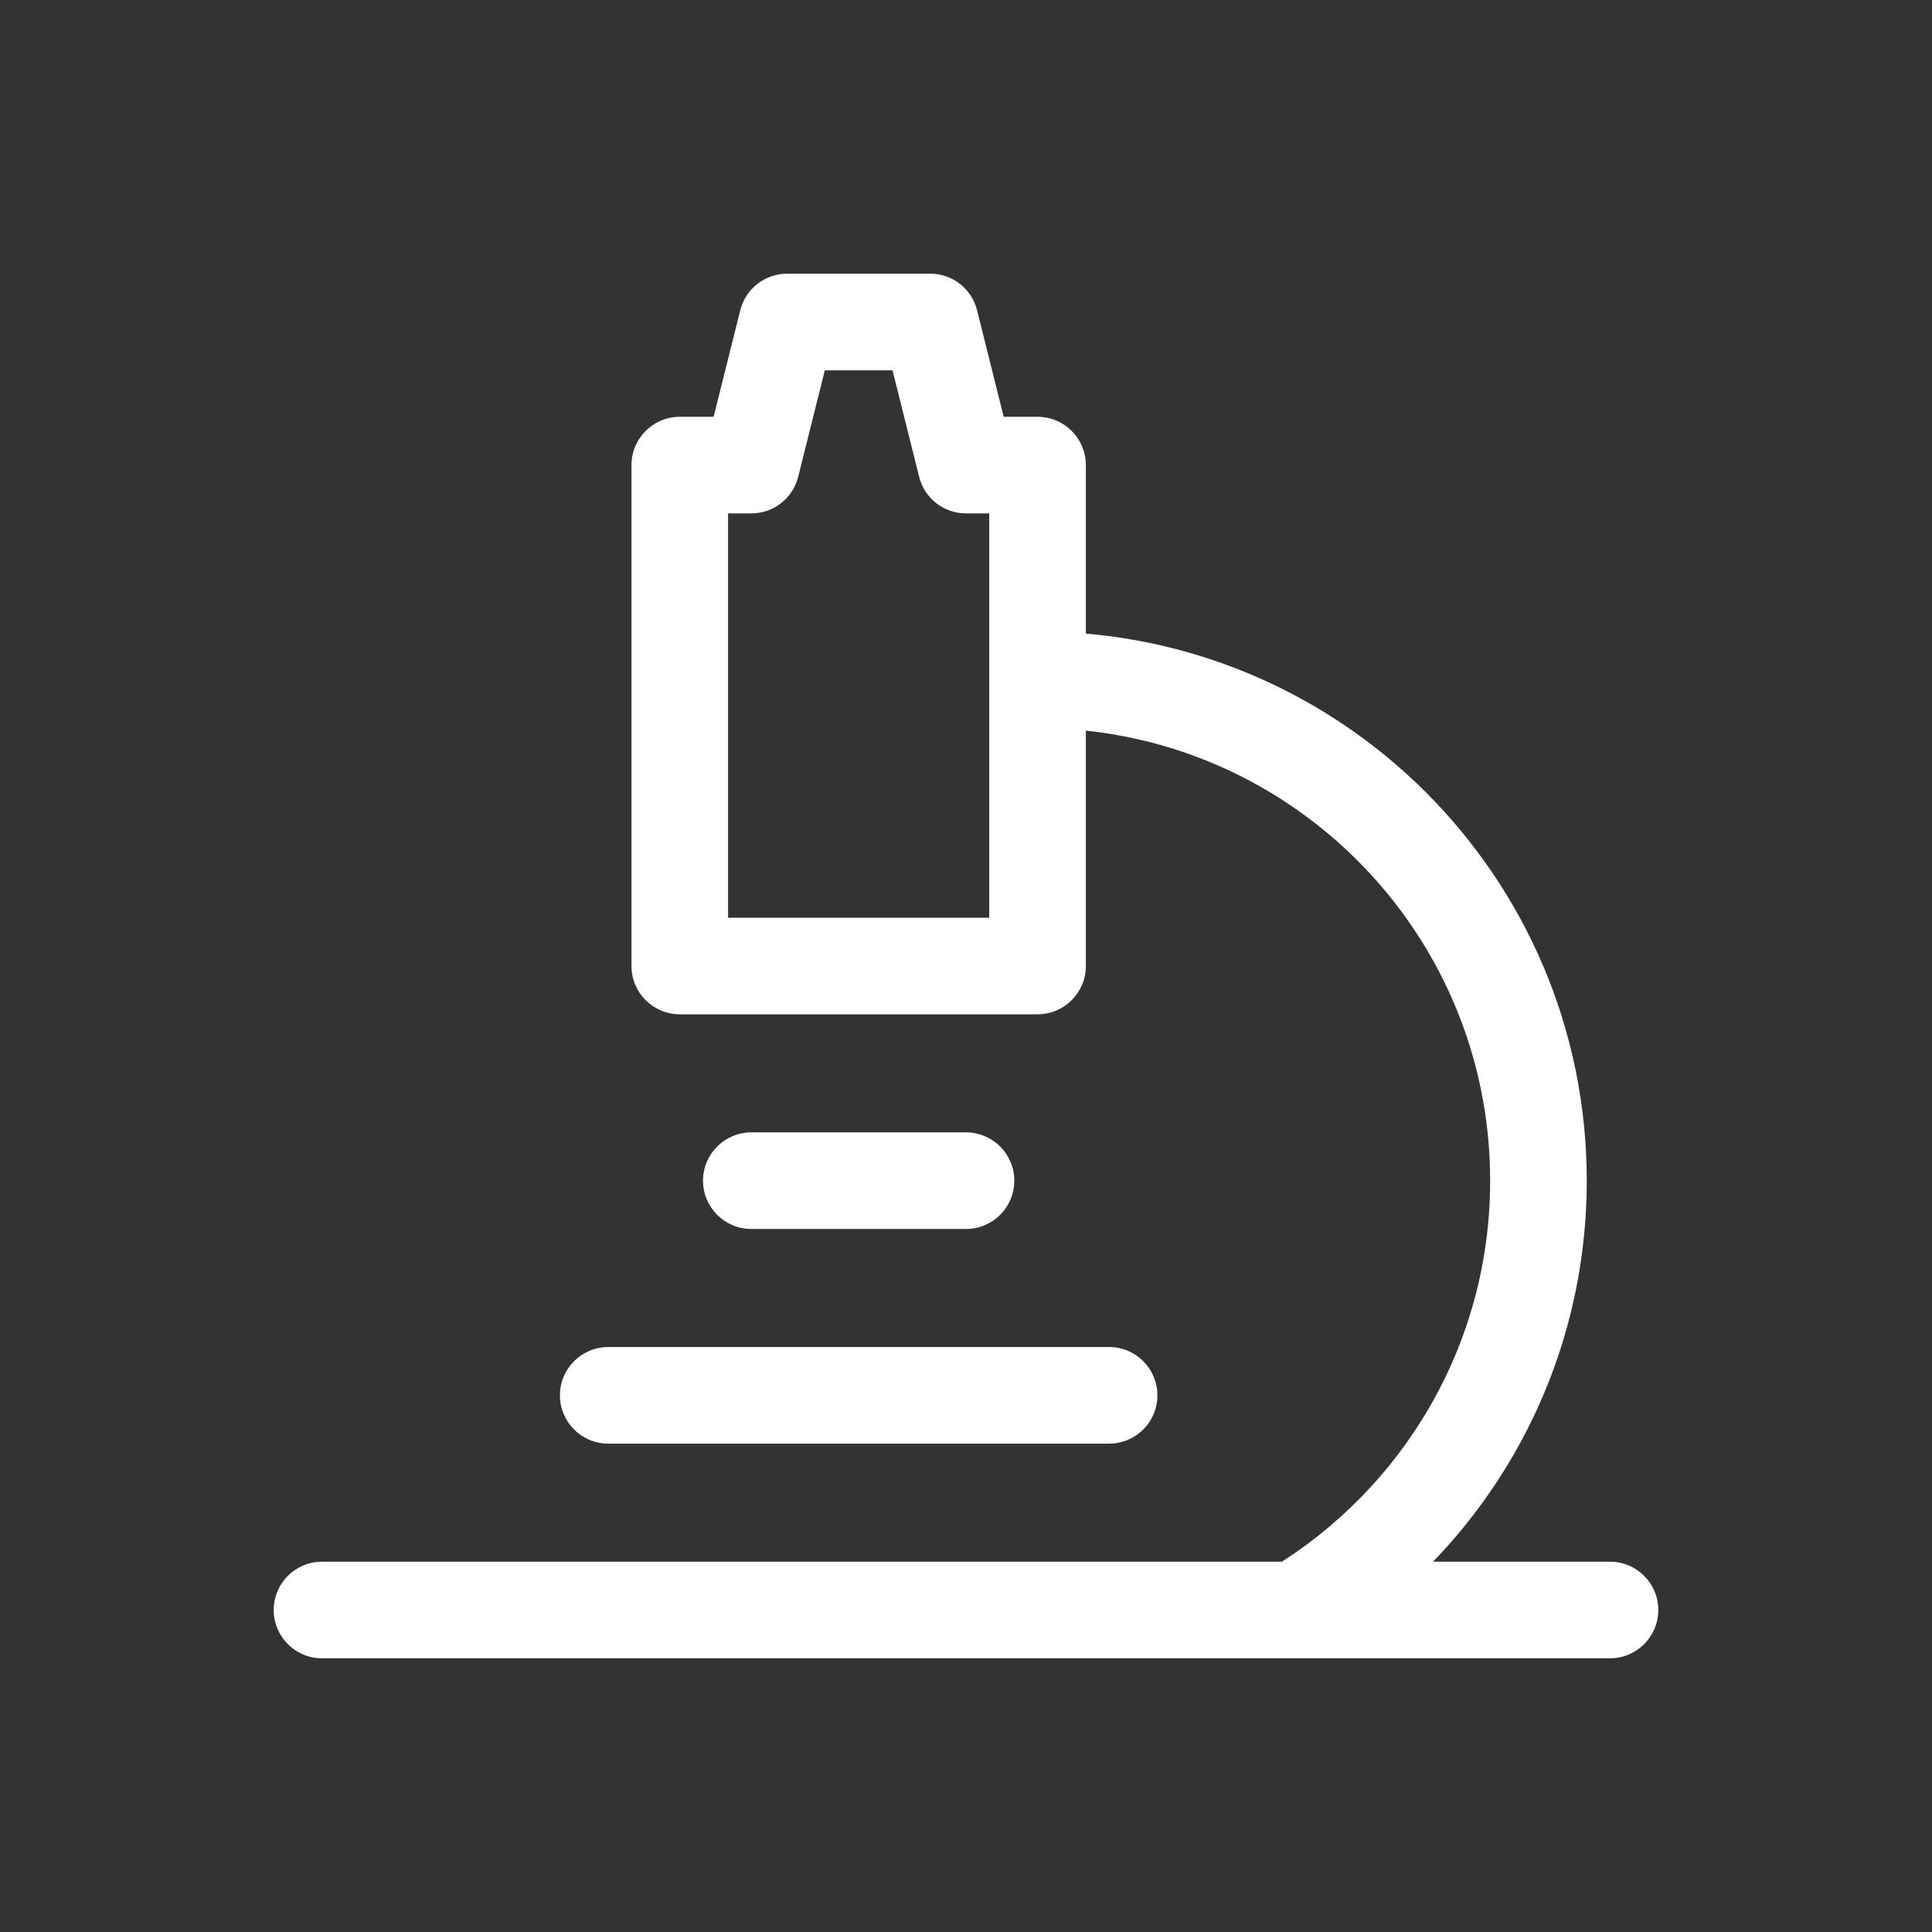 <svg width="60" height="60" viewBox="0 0 60 60" fill="none" xmlns="http://www.w3.org/2000/svg">
<rect x="0" y="0" width="60" height="60" fill="#333333" stroke="none"/>
<path d="M10 48.5C9.172 48.5 8.5 49.172 8.5 50C8.5 50.828 9.172 51.5 10 51.5V48.5ZM50 51.5C50.828 51.5 51.5 50.828 51.5 50C51.5 49.172 50.828 48.5 50 48.5V51.5ZM18.889 41.833C18.061 41.833 17.389 42.505 17.389 43.333C17.389 44.162 18.061 44.833 18.889 44.833V41.833ZM34.444 44.833C35.273 44.833 35.944 44.162 35.944 43.333C35.944 42.505 35.273 41.833 34.444 41.833V44.833ZM23.333 35.167C22.505 35.167 21.833 35.838 21.833 36.667C21.833 37.495 22.505 38.167 23.333 38.167V35.167ZM30 38.167C30.828 38.167 31.5 37.495 31.5 36.667C31.5 35.838 30.828 35.167 30 35.167V38.167ZM21.111 14.444V12.944C20.283 12.944 19.611 13.616 19.611 14.444H21.111ZM32.222 14.444H33.722C33.722 13.616 33.051 12.944 32.222 12.944V14.444ZM32.222 30V31.5C33.051 31.5 33.722 30.828 33.722 30H32.222ZM21.111 30H19.611C19.611 30.828 20.283 31.5 21.111 31.5V30ZM23.333 14.444V15.944C24.022 15.944 24.622 15.476 24.788 14.808L23.333 14.444ZM28.889 10L30.344 9.636C30.177 8.968 29.577 8.5 28.889 8.5V10ZM24.444 10V8.5C23.756 8.5 23.156 8.968 22.989 9.636L24.444 10ZM30 14.444L28.545 14.808C28.712 15.476 29.312 15.944 30 15.944V14.444ZM32.222 19.611C31.394 19.611 30.722 20.283 30.722 21.111C30.722 21.939 31.394 22.611 32.222 22.611V19.611ZM39.465 48.715C38.755 49.143 38.527 50.065 38.954 50.774C39.382 51.484 40.304 51.712 41.013 51.285L39.465 48.715ZM10 51.5H50V48.5H10V51.5ZM18.889 44.833H34.444V41.833H18.889V44.833ZM23.333 38.167H30V35.167H23.333V38.167ZM30.722 14.444V30H33.722V14.444H30.722ZM32.222 28.5H21.111V31.5H32.222V28.5ZM22.611 30V14.444H19.611V30H22.611ZM21.111 15.944H23.333V12.944H21.111V15.944ZM24.788 14.808L25.9 10.364L22.989 9.636L21.878 14.081L24.788 14.808ZM24.444 11.5H28.889V8.5H24.444V11.5ZM27.434 10.364L28.545 14.808L31.455 14.081L30.344 9.636L27.434 10.364ZM30 15.944H32.222V12.944H30V15.944ZM32.222 22.611C39.985 22.611 46.278 28.904 46.278 36.667H49.278C49.278 27.247 41.642 19.611 32.222 19.611V22.611ZM46.278 36.667C46.278 41.778 43.551 46.253 39.465 48.715L41.013 51.285C45.962 48.303 49.278 42.873 49.278 36.667H46.278Z" fill="white"/>
</svg>
